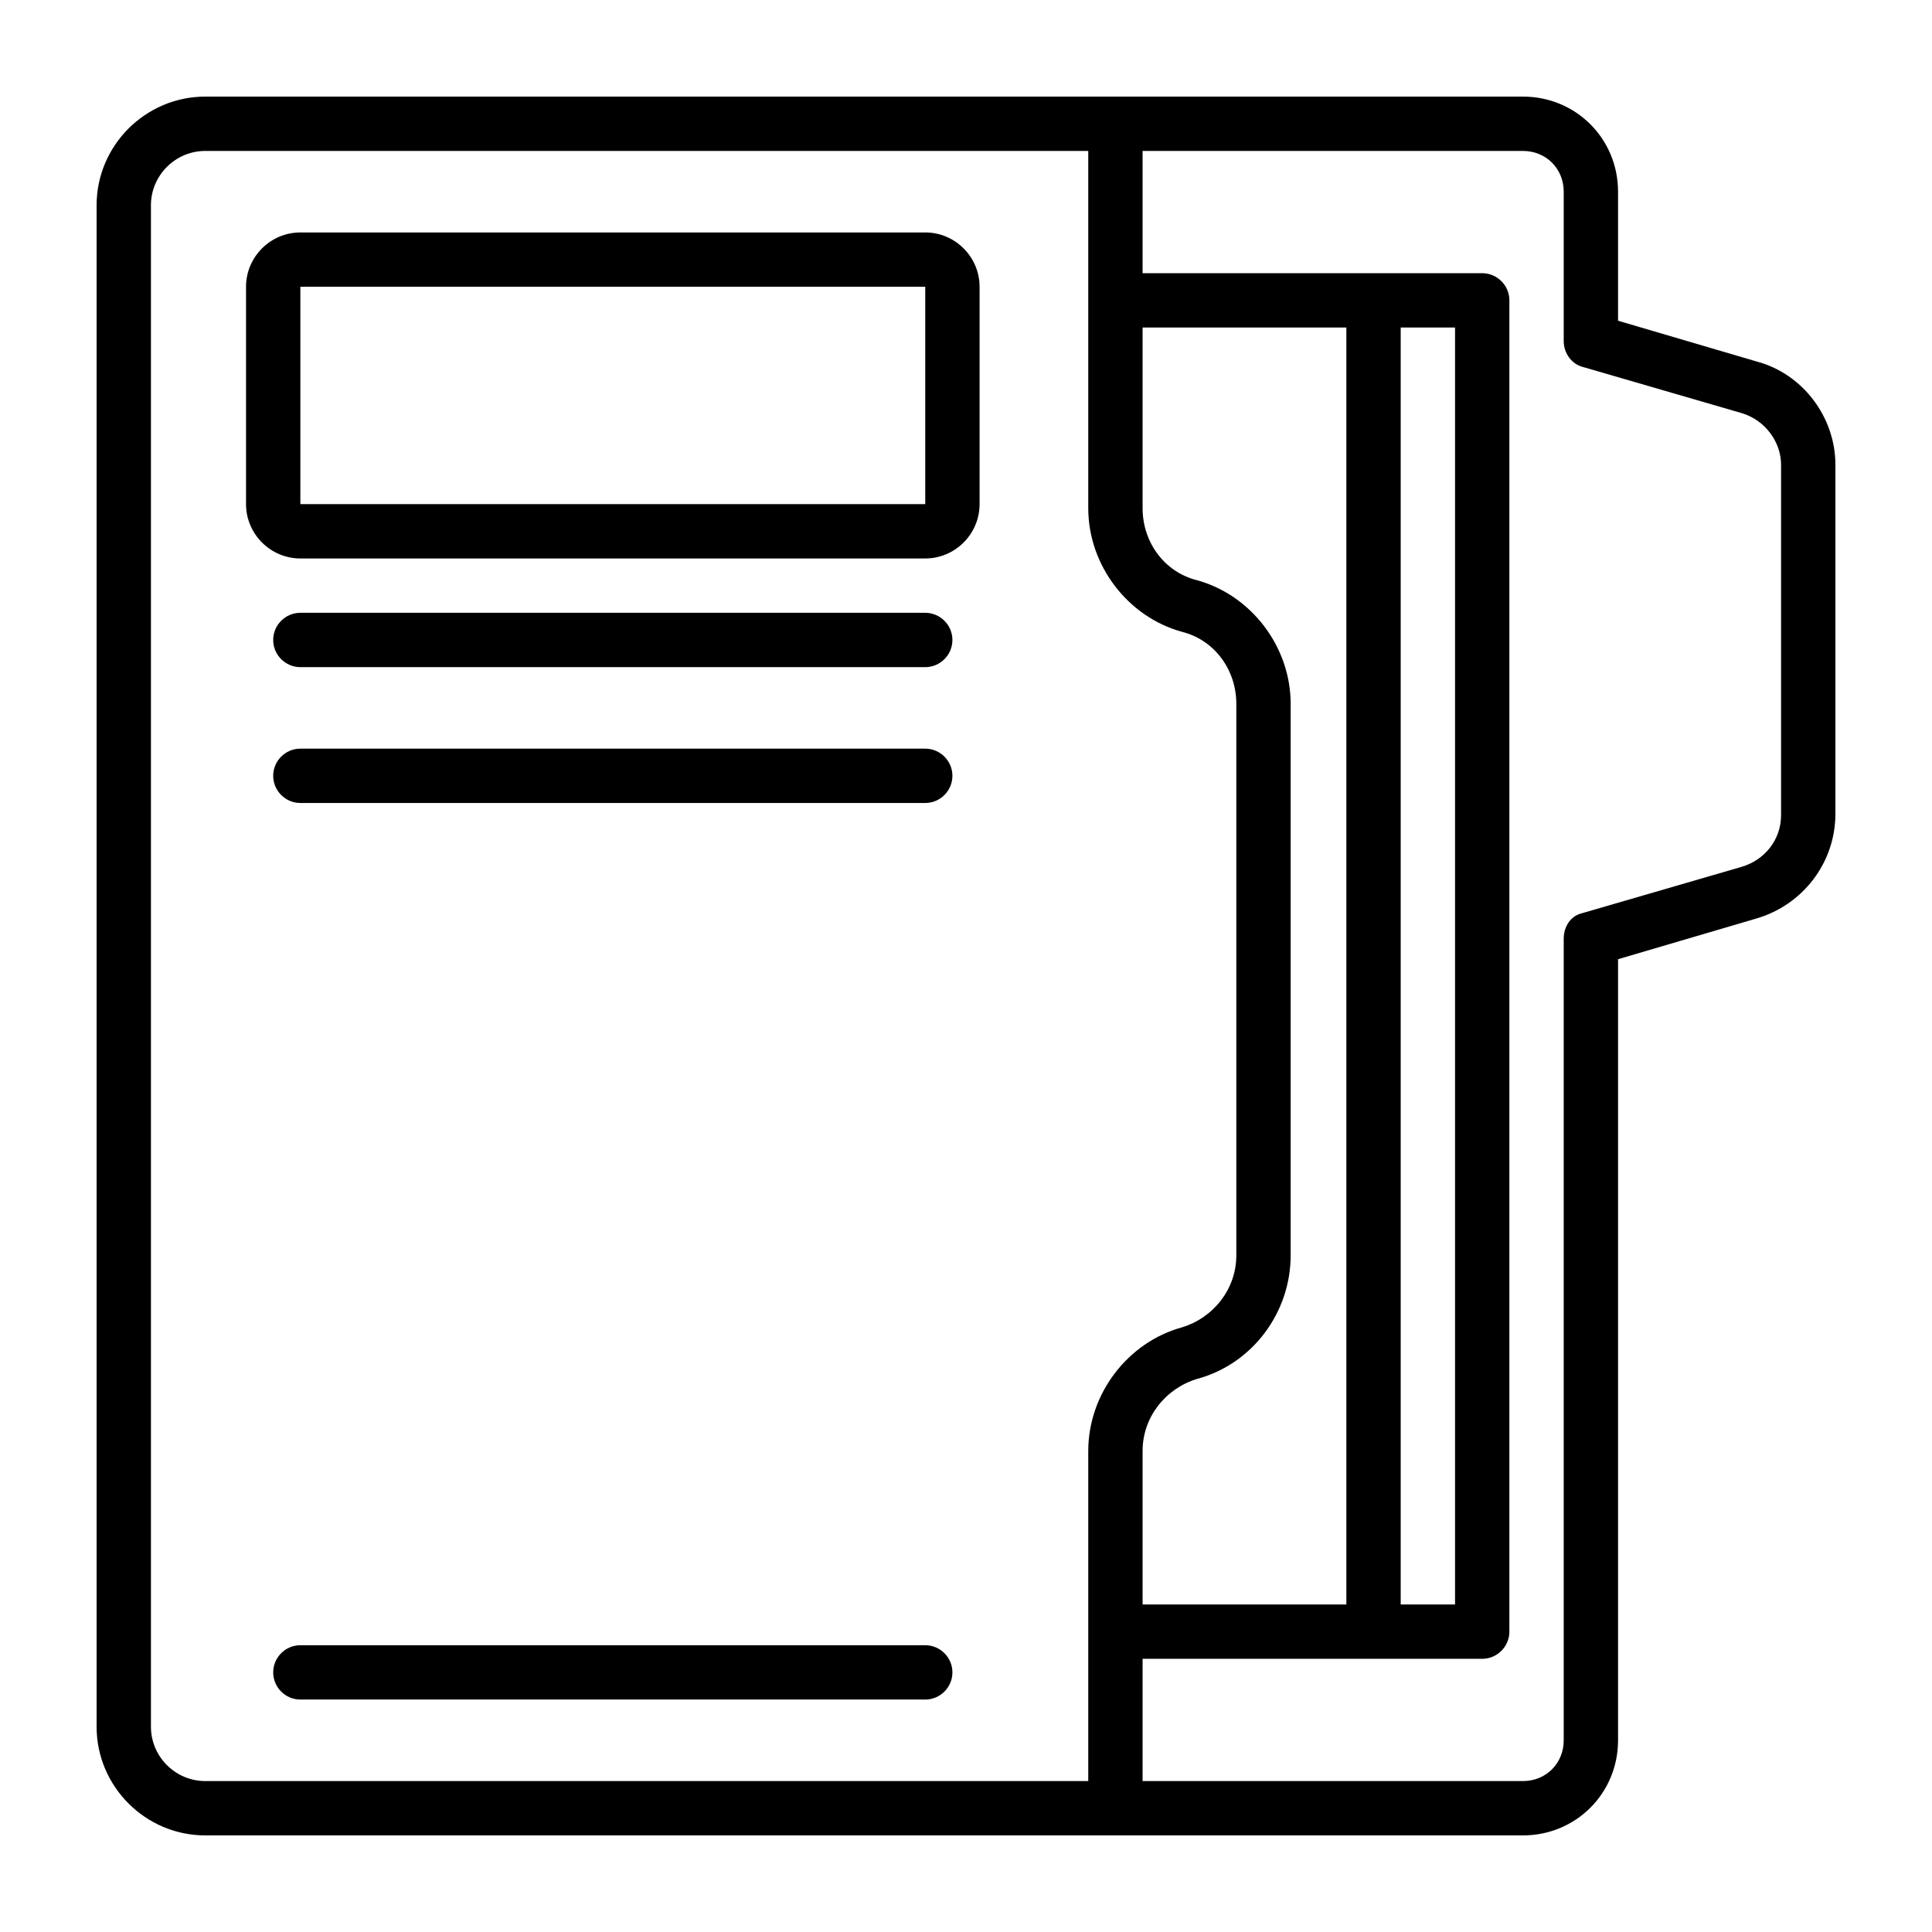 <svg xmlns="http://www.w3.org/2000/svg" width="500" zoomAndPan="magnify"
     viewBox="0 0 375 375" height="500" preserveAspectRatio="xMidYMid meet" version="1.0">
    <defs>
        <clipPath id="bde59d05f4">
            <path d="M 18.75 18.75 L 356.25 18.75 L 356.25 356.25 L 18.75 356.25 Z M 18.75 18.75 " clip-rule="nonzero"/>
        </clipPath>
    </defs>
    <g clip-path="url(#bde59d05f4)">
        <path fill="#000000"
              d="M 340.957 70.164 L 314.062 62.254 L 314.062 37.207 C 314.062 26.922 305.887 18.75 295.605 18.75 L 39.844 18.75 C 28.242 18.75 18.75 28.242 18.75 39.844 L 18.75 335.156 C 18.75 346.758 28.242 356.25 39.844 356.25 L 295.605 356.25 C 305.887 356.25 314.062 348.074 314.062 337.793 L 314.062 186.18 L 340.957 178.27 C 349.922 175.633 356.25 167.461 356.25 157.969 L 356.25 90.203 C 356.25 80.977 349.922 72.539 340.957 70.164 Z M 221.777 63.574 L 261.328 63.574 L 261.328 311.426 L 221.777 311.426 L 221.777 281.629 C 221.777 275.039 226.258 269.5 232.324 267.656 C 243.133 264.754 250.516 254.734 250.516 243.66 L 250.516 136.609 C 250.516 125.535 242.871 115.516 232.324 112.617 C 225.996 111.035 221.777 105.234 221.777 98.641 Z M 211.23 281.629 L 211.23 345.703 L 39.844 345.703 C 34.043 345.703 29.297 340.957 29.297 335.156 L 29.297 39.844 C 29.297 34.043 34.043 29.297 39.844 29.297 L 211.23 29.297 L 211.23 98.641 C 211.23 109.715 218.875 119.734 229.422 122.637 C 235.75 124.219 239.969 130.02 239.969 136.609 L 239.969 243.66 C 239.969 250.254 235.488 255.789 229.422 257.637 C 218.875 260.535 211.23 270.555 211.23 281.629 Z M 345.703 158.23 C 345.703 162.977 342.539 166.934 338.055 168.25 L 307.207 177.215 C 304.832 177.742 303.516 179.852 303.516 182.227 L 303.516 337.793 C 303.516 342.273 300.086 345.703 295.605 345.703 L 221.777 345.703 L 221.777 321.973 L 287.695 321.973 C 290.594 321.973 292.969 319.598 292.969 316.699 L 292.969 58.301 C 292.969 55.398 290.594 53.027 287.695 53.027 L 221.777 53.027 L 221.777 29.297 L 295.605 29.297 C 300.086 29.297 303.516 32.723 303.516 37.207 L 303.516 66.211 C 303.516 68.582 305.098 70.691 307.207 71.219 L 338.055 80.184 C 342.539 81.504 345.703 85.723 345.703 90.203 Z M 271.875 311.426 L 271.875 63.574 L 282.422 63.574 L 282.422 311.426 Z M 271.875 311.426 "
              fill-opacity="1" fill-rule="nonzero"/>
    </g>
    <path fill="#000000"
          d="M 179.59 45.117 L 58.301 45.117 C 52.5 45.117 47.754 49.863 47.754 55.664 L 47.754 97.852 C 47.754 103.652 52.5 108.398 58.301 108.398 L 179.59 108.398 C 185.391 108.398 190.137 103.652 190.137 97.852 L 190.137 55.664 C 190.137 49.863 185.391 45.117 179.59 45.117 Z M 179.59 97.852 L 58.301 97.852 L 58.301 55.664 L 179.59 55.664 Z M 179.59 97.852 "
          fill-opacity="1" fill-rule="nonzero"/>
    <path fill="#000000"
          d="M 179.59 118.945 L 58.301 118.945 C 55.398 118.945 53.027 121.316 53.027 124.219 C 53.027 127.117 55.398 129.492 58.301 129.492 L 179.59 129.492 C 182.488 129.492 184.863 127.117 184.863 124.219 C 184.863 121.316 182.488 118.945 179.59 118.945 Z M 179.59 118.945 "
          fill-opacity="1" fill-rule="nonzero"/>
    <path fill="#000000"
          d="M 179.59 145.312 L 58.301 145.312 C 55.398 145.312 53.027 147.684 53.027 150.586 C 53.027 153.484 55.398 155.859 58.301 155.859 L 179.59 155.859 C 182.488 155.859 184.863 153.484 184.863 150.586 C 184.863 147.684 182.488 145.312 179.59 145.312 Z M 179.59 145.312 "
          fill-opacity="1" fill-rule="nonzero"/>
    <path fill="#000000"
          d="M 179.59 319.336 L 58.301 319.336 C 55.398 319.336 53.027 321.707 53.027 324.609 C 53.027 327.508 55.398 329.883 58.301 329.883 L 179.59 329.883 C 182.488 329.883 184.863 327.508 184.863 324.609 C 184.863 321.707 182.488 319.336 179.59 319.336 Z M 179.59 319.336 "
          fill-opacity="1" fill-rule="nonzero"/>
</svg>
